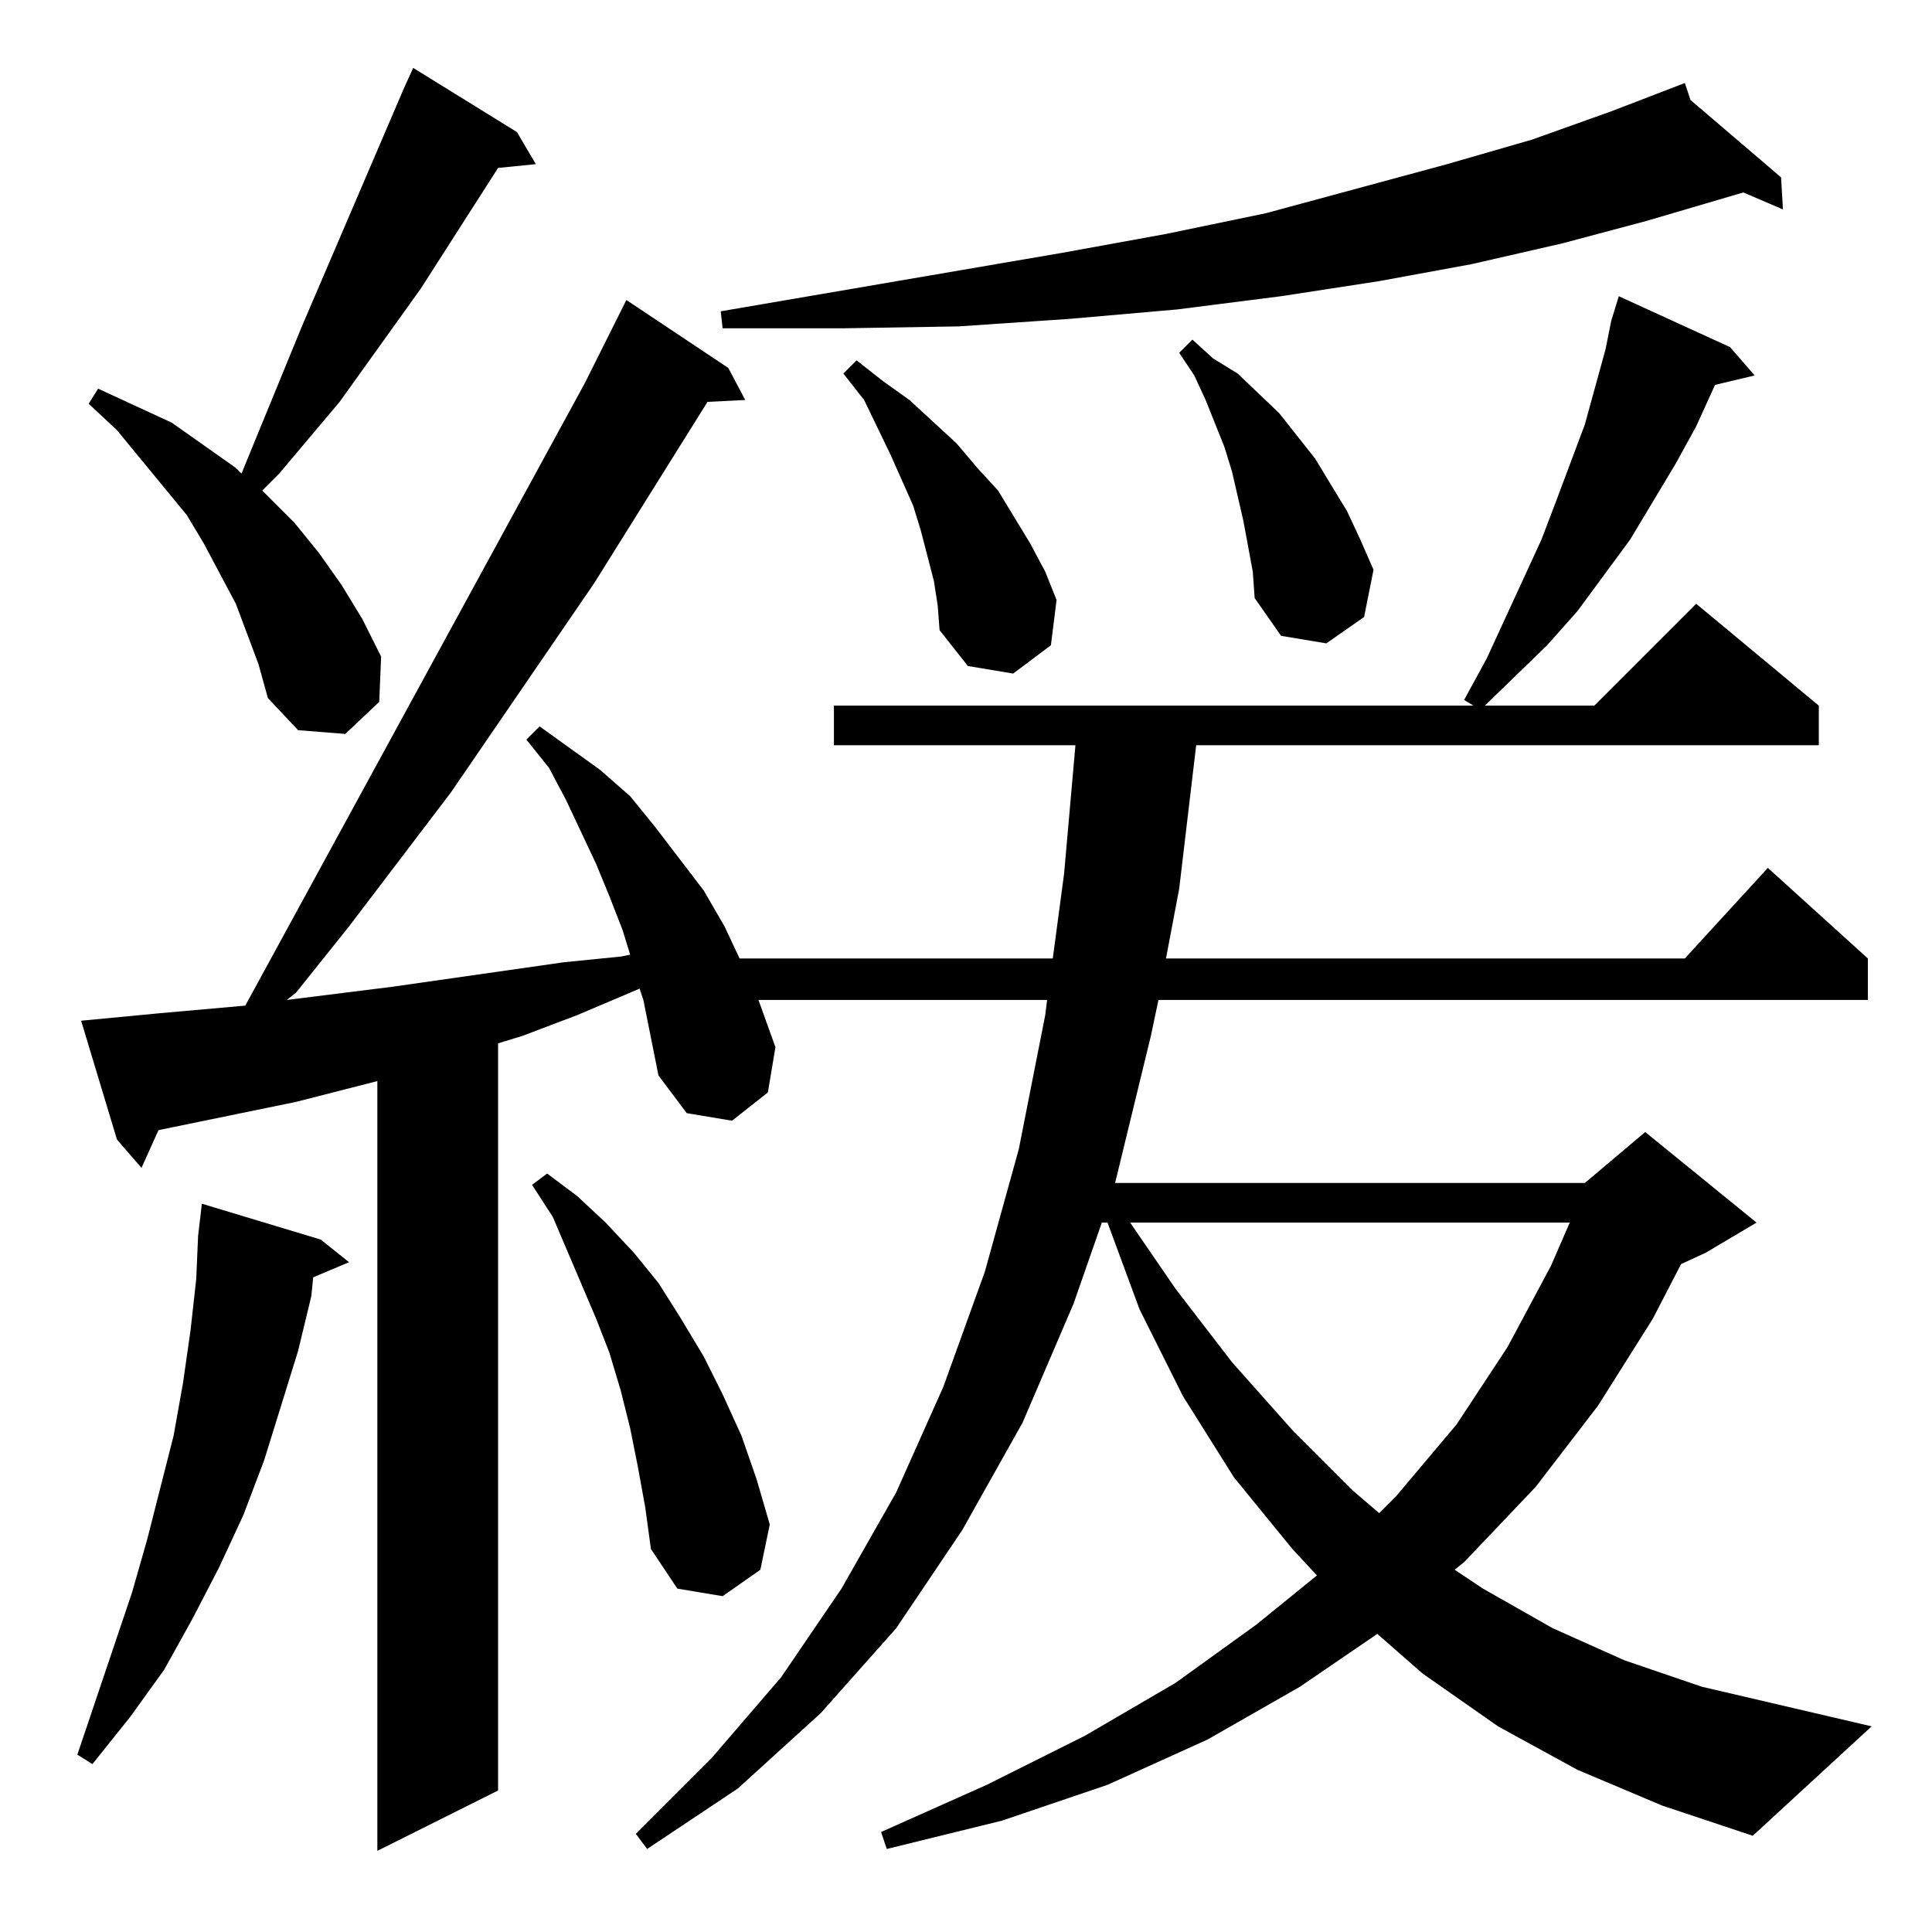 <?xml version="1.0" standalone="no"?>
<!DOCTYPE svg PUBLIC "-//W3C//DTD SVG 1.1//EN" "http://www.w3.org/Graphics/SVG/1.1/DTD/svg11.dtd" >
<svg xmlns="http://www.w3.org/2000/svg" xmlns:xlink="http://www.w3.org/1999/xlink" version="1.1" viewBox="0 -144 1024 1024">
  <g transform="matrix(1 0 0 -1 0 880)">
   <path fill="currentColor"
d="M836 86l-42 23l-40 28l-24 21l-41 -28l-49 -28l-53 -24l-56 -19l-61 -15l-3 9l56 25l52 26l48 28l43 31l32 26l-13 14l-31 38l-27 43l-23 46l-17 46h-3l-15 -43l-27 -63l-32 -57l-35 -52l-40 -45l-44 -40l-48 -32l-6 8l40 40l37 43l32 47l29 51l25 56l22 61l18 65l14 71
l1 8h-153l9 -25l-4 -24l-19 -15l-24 4l-15 20l-4 20l-4 20l-2 6l-33 -14l-29 -11l-13 -4v-396l-64 -32v408l-43 -11l-73 -15l-9 -20l-13 15l-19 63l42 4l45 4l180 330l22 44l54 -36l9 -17l-20 -1l-60 -96l-76 -111l-54 -71l-28 -35l-5 -4l56 7l91 13l30 3l5 1l-4 13l-7 18
l-7 17l-16 34l-9 17l-12 15l7 7l32 -23l16 -14l13 -16l13 -17l13 -17l11 -19l8 -17h166l6 45l6 68h-128v21h339l-5 3l12 22l29 63l8 21l15 40l11 40l3 15l4 13l59 -27l13 -15l-21 -5l-10 -22l-11 -20l-24 -40l-28 -38l-16 -18l-33 -32h58l54 54l65 -54v-21h-330l-9 -76
l-7 -37h275l44 48l53 -48v-22h-376l-4 -19l-18 -74l-1 -4h249l32 27l59 -48l-27 -16l-13 -6l-15 -29l-29 -46l-33 -43l-38 -40l-5 -4l15 -10l37 -21l38 -17l41 -14l90 -21l-63 -58l-48 16zM170 367l15 -12l-19 -8l-1 -10l-7 -29l-18 -58l-11 -29l-13 -28l-14 -27l-15 -27
l-18 -25l-20 -25l-8 5l29 86l8 28l14 55l5 28l4 28l3 27l1 23l2 17zM338 247l-4 20l-5 20l-6 20l-7 18l-23 54l-11 17l8 6l16 -12l15 -14l15 -16l13 -16l12 -19l12 -20l10 -20l10 -22l8 -23l7 -24l-5 -24l-20 -14l-24 4l-14 21l-3 22zM599 376l24 -35l30 -39l32 -36l32 -32
l14 -12l9 9l32 38l27 41l23 43l10 23h-233zM131 688l-6 16l-17 32l-9 15l-37 45l-15 14l5 8l39 -18l17 -12l17 -12l3 -3l32 78l54 126l5 11l55 -34l10 -17l-20 -2l-41 -64l-43 -60l-32 -38l-9 -9l17 -17l13 -16l12 -17l11 -18l10 -20l-1 -24l-18 -17l-25 2l-16 17l-5 18z
M495 716l-7 27l-4 13l-12 27l-14 29l-11 14l7 7l14 -11l14 -10l25 -23l11 -13l11 -12l17 -28l8 -15l6 -15l-3 -24l-20 -15l-24 4l-15 19l-1 13zM659 748l-6 26l-4 13l-10 25l-6 13l-8 12l7 7l11 -10l13 -8l22 -21l19 -24l17 -28l7 -15l7 -16l-5 -25l-20 -14l-24 4l-14 20
l-1 14zM896 971l48 -41l1 -17l-21 9l-51 -15l-45 -12l-48 -11l-49 -9l-52 -8l-55 -7l-57 -5l-59 -4l-61 -1h-64l-1 9l181 31l55 10l53 11l96 26l45 13l42 15l39 15z" />
  </g>

</svg>

